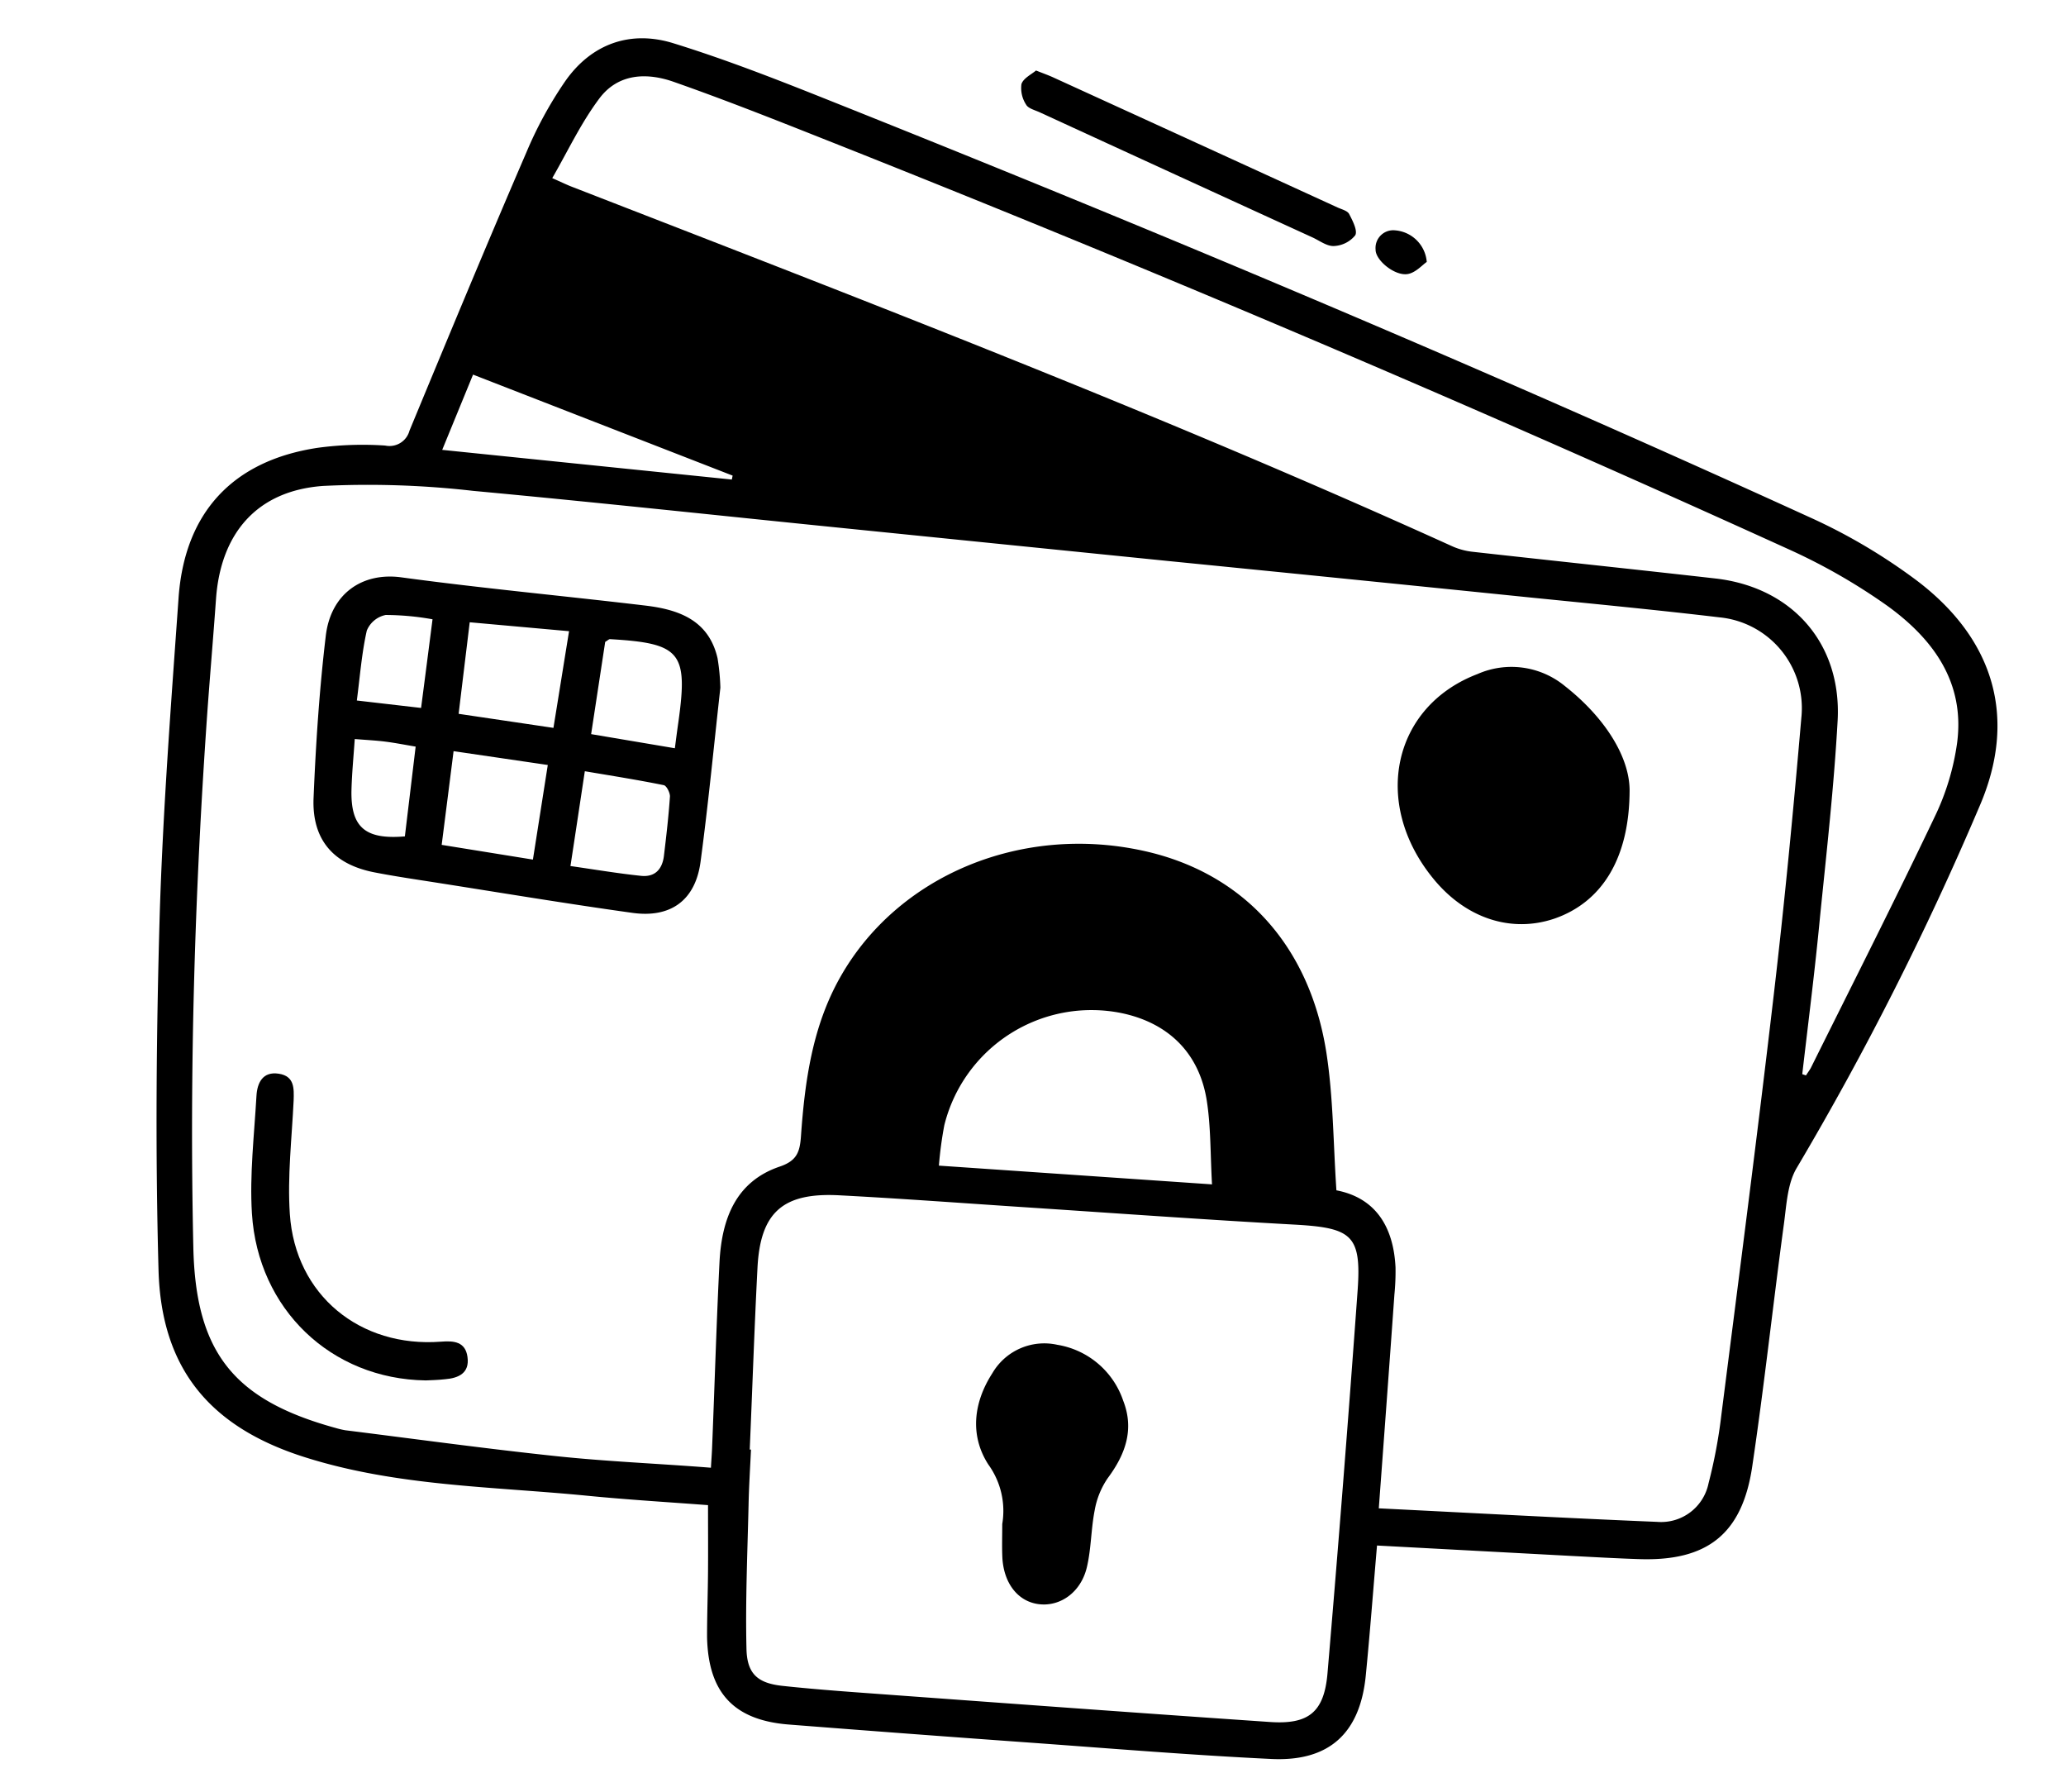 <svg id="Capa_1" data-name="Capa 1" xmlns="http://www.w3.org/2000/svg" viewBox="0 0 277.85 240.94"><path d="M185.19,207.81c-.52,6.08-.95,11.78-1.51,17.47-.76,7.76-4.91,11.61-12.72,11.23-10.65-.51-21.29-1.39-31.92-2.16q-16.48-1.18-32.95-2.47c-7.41-.58-10.85-4.29-11-11.79,0-3,.11-5.9.13-8.85s0-5.7,0-8.86c-5.29-.4-10.8-.73-16.3-1.27-12.65-1.24-25.48-1.26-37.78-5.13-12.79-4-19.45-11.83-19.82-25.19-.44-15.94-.3-31.91.16-47.86C21.92,108.81,23,94.7,24,80.6,24.75,69,31.23,61.94,42.74,60.21a45.07,45.07,0,0,1,9.07-.3,2.78,2.78,0,0,0,3.26-2c5.17-12.48,10.36-25,15.7-37.37A53.38,53.38,0,0,1,76,10.94C79.54,5.87,84.81,4,90.64,5.84c7.43,2.3,14.69,5.18,21.92,8.07,44,17.56,87.65,35.94,130.75,55.61a76.87,76.87,0,0,1,14.5,8.56c10.41,7.9,13.56,18.53,8.36,30.45A410.8,410.8,0,0,1,241.66,157c-1.26,2.08-1.39,4.92-1.73,7.45-1.48,10.91-2.66,21.86-4.28,32.75-1.35,9.07-6.05,12.73-15.15,12.44-3.12-.1-6.24-.28-9.36-.44Zm.24-5c12.69.63,25.06,1.31,37.44,1.82a6.51,6.51,0,0,0,6.91-5.2,68.09,68.09,0,0,0,1.72-9.18c2.4-18.83,4.85-37.66,7.05-56.51,1.45-12.4,2.64-24.83,3.71-37.26a12.27,12.27,0,0,0-11-13.47c-8.43-1-16.89-1.81-25.34-2.66q-24.33-2.48-48.65-4.9L113.3,71c-16.56-1.67-33.11-3.46-49.68-5a124,124,0,0,0-20.19-.66c-8.88.65-13.75,6.36-14.38,15.2-.37,5.19-.82,10.37-1.19,15.56C26.19,120,25.47,143.81,26,167.67c.3,14.22,5.47,20.59,19.16,24.34a11.15,11.15,0,0,0,1.27.3c9.45,1.18,18.88,2.48,28.35,3.48,6.87.73,13.78,1,20.83,1.56.06-1.07.13-1.92.16-2.77.34-8.32.58-16.64,1-25,.32-5.67,2.16-10.71,8.09-12.72,2.34-.79,2.71-2,2.86-4.1.52-7.38,1.53-14.69,5.23-21.28,7.7-13.74,24.35-20.68,40.78-17.09,13.36,2.91,22.4,12.63,24.66,27.21.92,6,.91,12.05,1.34,18.45,5.2,1,7.68,4.82,7.95,10.38a31.48,31.48,0,0,1-.15,3.63C186.86,183.52,186.16,192.94,185.43,202.82Zm-84.6-7.9H101c-.12,2.51-.28,5-.33,7.54-.15,6.41-.43,12.82-.28,19.23.07,3.38,1.5,4.64,4.84,5,5,.54,10,.87,15,1.24,16.86,1.23,33.72,2.47,50.58,3.62,5.18.35,7.27-1.32,7.72-6.54q2.2-25.78,4.06-51.6c.5-7.24-.79-8.28-8.15-8.72C162,164,149.5,163.09,137,162.27c-8-.53-16.08-1.13-24.13-1.55-7.59-.4-10.62,2.29-11,9.77C101.45,178.63,101.18,186.78,100.83,194.92Zm141.55-50.48.5.17c.22-.35.47-.68.65-1,5.59-11.25,11.27-22.45,16.67-33.79a33.33,33.33,0,0,0,3-9.88c1.09-8.15-3.19-14-9.39-18.48a79.64,79.64,0,0,0-13.27-7.6Q176,44.5,110,18.38c-6.43-2.55-12.88-5.09-19.41-7.38-3.65-1.28-7.48-1.12-10,2.26s-4.19,7-6.32,10.69c1.31.58,1.92.88,2.56,1.13,39.79,15.46,79.64,30.76,118.54,48.4a9.24,9.24,0,0,0,2.74.72c10.85,1.21,21.71,2.35,32.57,3.58,10.33,1.17,17,8.72,16.46,19.07-.49,8.83-1.48,17.63-2.37,26.42C244.1,130.34,243.2,137.38,242.38,144.44ZM163,159.25c-.23-4.07-.15-7.7-.7-11.23-1-6.42-5.17-10.5-11.52-11.81A20.39,20.39,0,0,0,127,151.29a51.26,51.26,0,0,0-.73,5.44ZM98.42,64.48l.11-.53L63.62,50.37,59.47,60.49Z"/><path d="M139.33,9.48c1.06.42,1.71.65,2.34.94q19.11,8.73,38.22,17.48c.55.25,1.31.43,1.55.87.47.9,1.17,2.26.82,2.87a3.91,3.91,0,0,1-2.86,1.44c-.93.05-1.91-.7-2.85-1.14q-18.41-8.42-36.79-16.87c-.63-.28-1.49-.5-1.76-1a4.07,4.07,0,0,1-.63-2.76C137.62,10.52,138.72,10,139.33,9.48Z"/><path d="M191.88,35.22c-.59.4-1.47,1.42-2.52,1.62-1.73.33-4.38-1.83-4.36-3.27a2.38,2.38,0,0,1,2.59-2.6A4.63,4.63,0,0,1,191.88,35.22Z"/><path d="M96.88,92.47c-.87,7.77-1.62,15.63-2.67,23.44-.7,5.14-4,7.56-9.18,6.83-8.84-1.23-17.64-2.7-26.45-4.08-2.74-.43-5.49-.83-8.21-1.36-5.5-1.06-8.43-4.37-8.2-10,.3-7.27.78-14.56,1.64-21.78.67-5.73,4.95-8.6,10.16-7.89,10.89,1.48,21.85,2.49,32.78,3.79,4.5.53,8.56,1.94,9.75,7.08A29.07,29.07,0,0,1,96.88,92.47Zm-22.45,5.4c.71-4.36,1.37-8.49,2.1-13l-13.36-1.2c-.52,4.32-1,8.22-1.49,12.31Zm-2.76,17.71,2-12.72L61,101c-.55,4.37-1.06,8.37-1.6,12.6Zm5,.86c3.36.48,6.42,1,9.49,1.32,1.91.22,2.91-.87,3.13-2.69.32-2.66.63-5.33.81-8,0-.5-.46-1.43-.84-1.5-3.45-.7-6.93-1.25-10.61-1.87C78,108,77.39,112.08,76.72,116.44Zm14.09-15.83c.17-1.3.31-2.4.47-3.5,1.32-9.4.32-10.62-9.2-11.17-.14,0-.29.16-.64.37L79.5,98.71ZM58.17,83.27a36.27,36.27,0,0,0-6.3-.58,3.49,3.49,0,0,0-2.54,2.1c-.68,3-.92,6.18-1.34,9.4l8.64,1C57.16,91.14,57.65,87.31,58.17,83.27Zm-3.72,29.19,1.45-12.07c-1.54-.26-2.8-.51-4.07-.67s-2.55-.22-4.12-.35c-.16,2.36-.38,4.58-.44,6.8C47.14,111.2,49.07,112.92,54.45,112.46Z"/><path d="M219.16,106.18c0,9.41-3.86,15.15-10.06,17.32-5.84,2-12,0-16.39-5.42-8.25-10.14-5.39-23.11,6-27.45a11.31,11.31,0,0,1,11.75,1.62C215.75,96.41,219.1,101.64,219.16,106.18Z"/><path d="M57.26,185.61c-12.74-.18-22.57-9.58-23.38-22.45-.32-5.23.31-10.53.61-15.79.1-1.8.86-3.33,3-3s2.05,2,2,3.61c-.24,5.09-.85,10.21-.51,15.26.73,10.89,9.44,18,20.34,17.16,1.72-.14,3.27,0,3.55,2.05.31,2.18-1.2,2.85-3,3C58.83,185.57,57.79,185.58,57.26,185.61Z"/><path d="M134.79,204.92a10.64,10.64,0,0,0-1.87-8c-2.52-3.91-2-8.35.54-12.28a8.08,8.08,0,0,1,8.73-3.82,11.27,11.27,0,0,1,8.87,7.53c1.51,3.86.29,7.21-2.09,10.41a11,11,0,0,0-1.75,4.32c-.5,2.54-.46,5.19-1.06,7.69-.81,3.34-3.56,5.26-6.41,4.93s-4.8-2.83-4.95-6.38C134.74,207.93,134.79,206.54,134.79,204.92Z"/></svg>